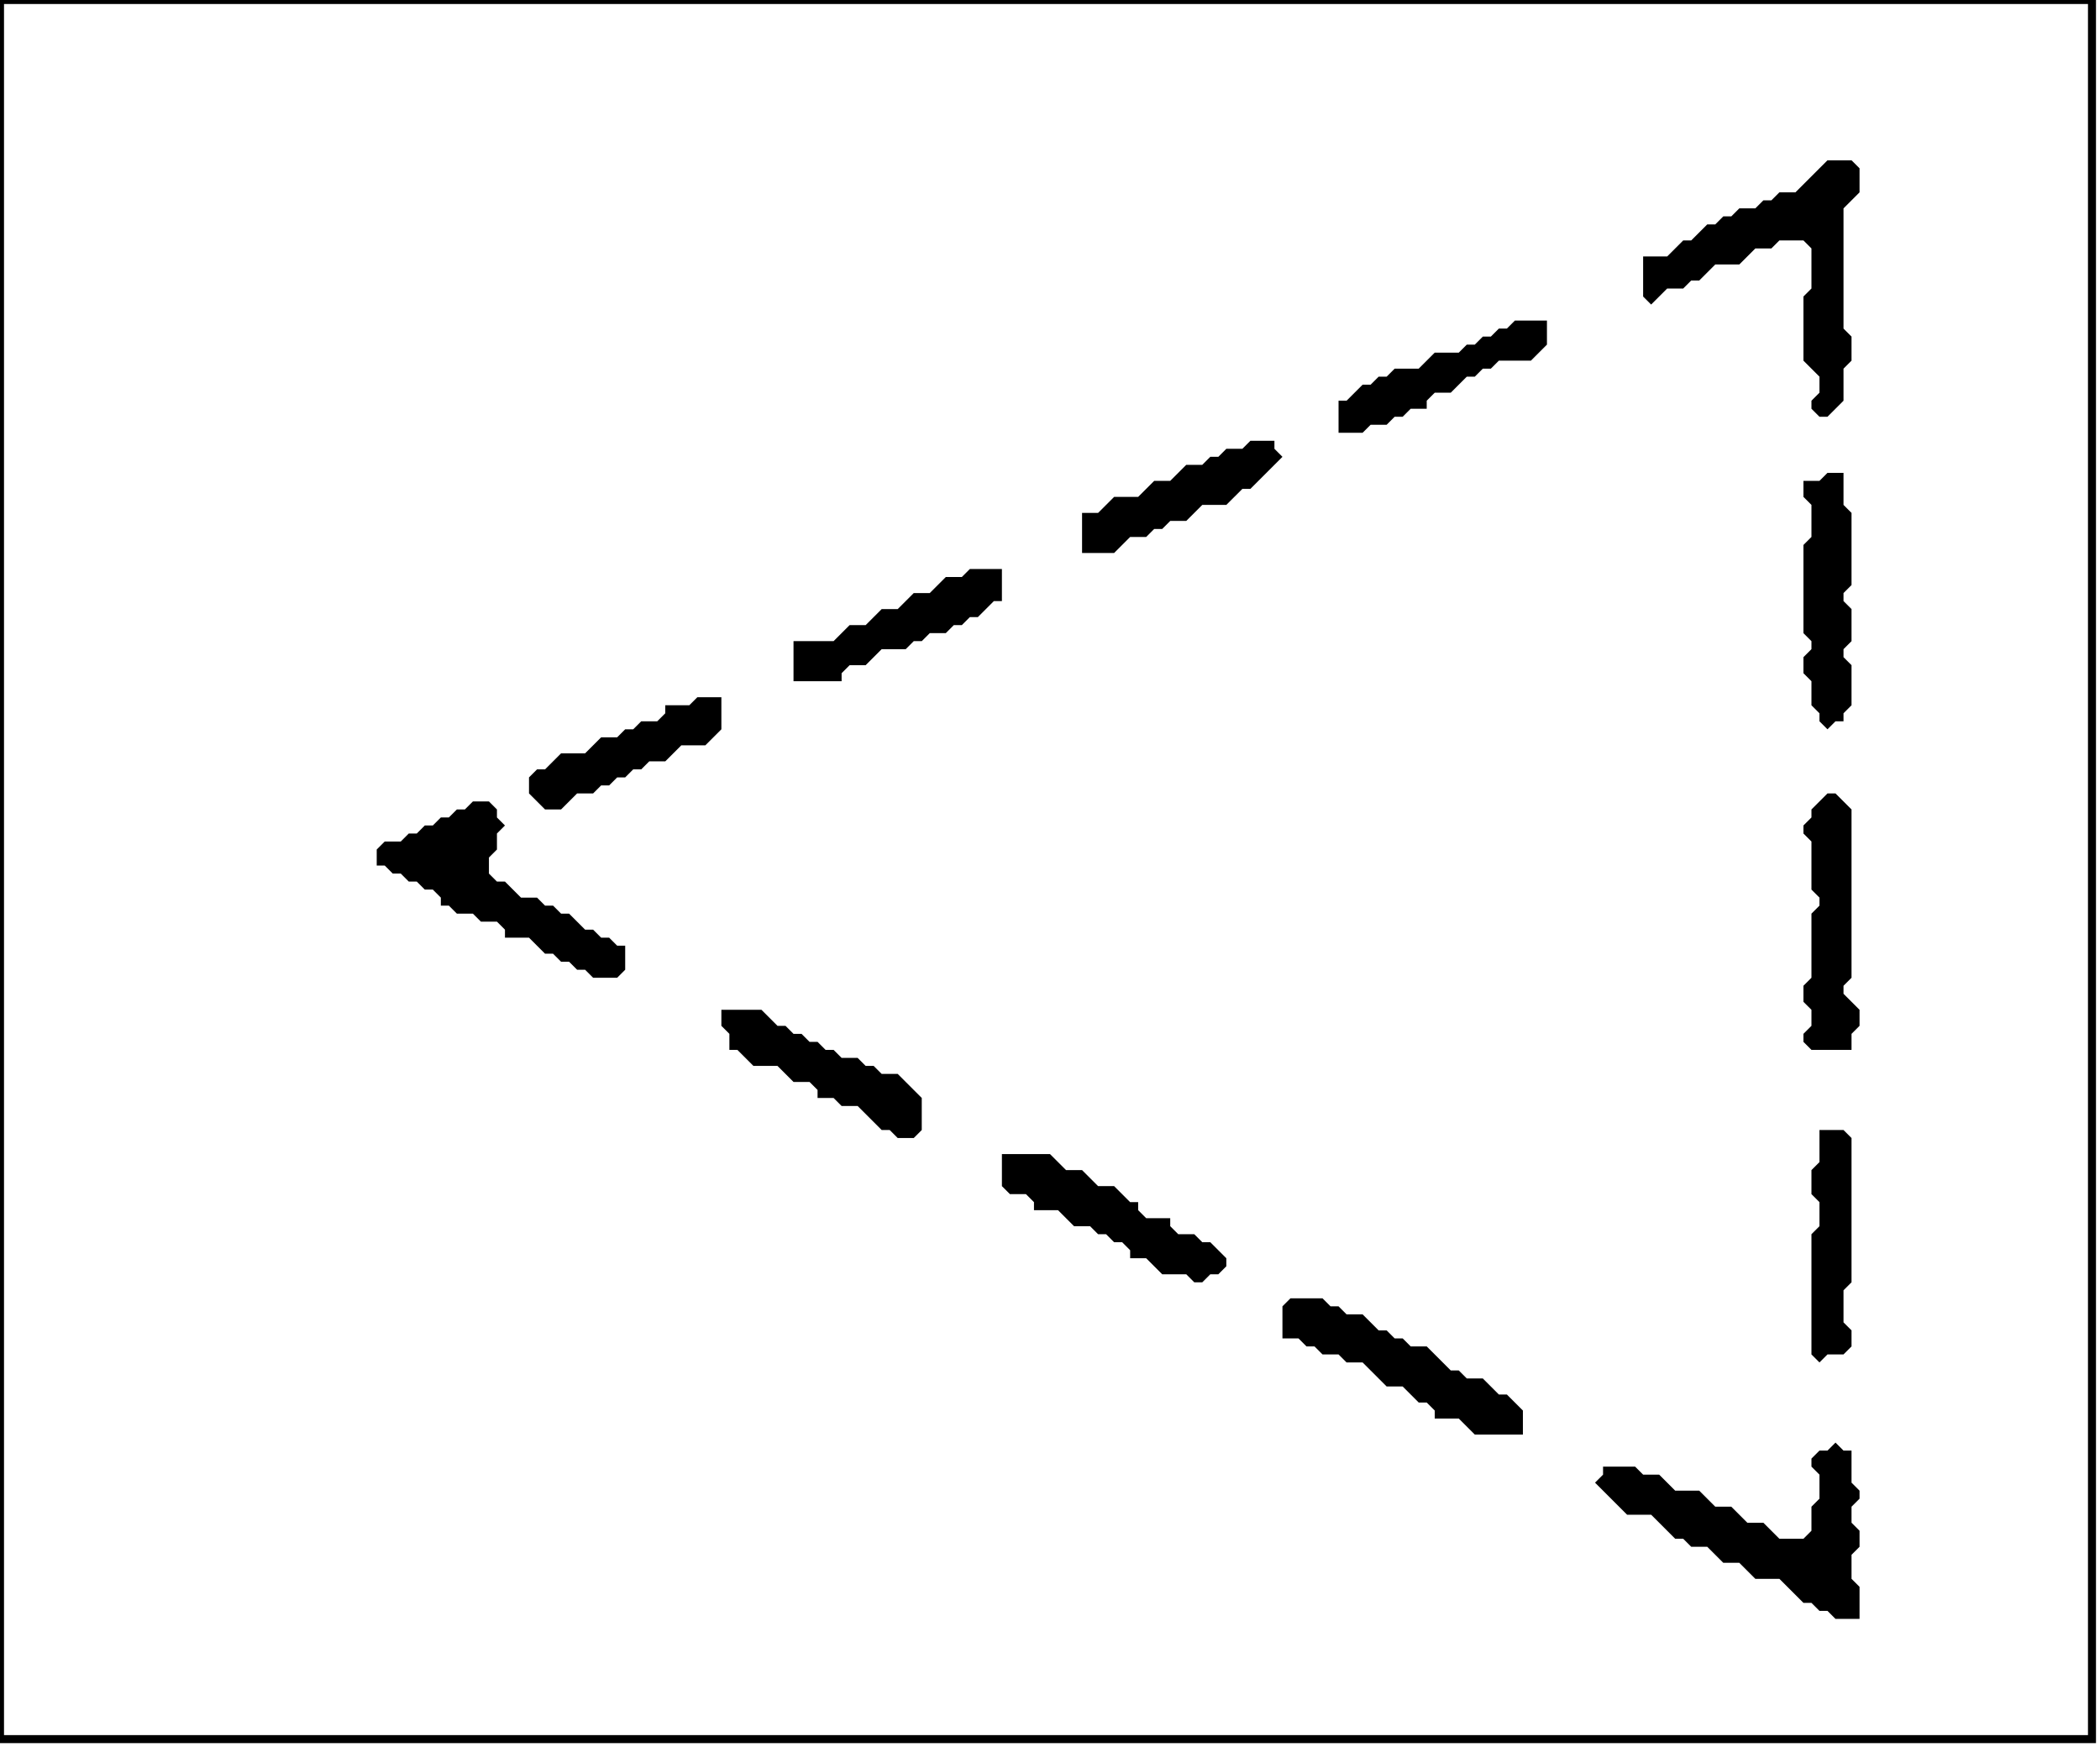 <?xml version='1.0' encoding='utf-8'?>
<svg width="262" height="218" xmlns="http://www.w3.org/2000/svg" viewBox="0 0 262 218"><rect width="262" height="218" fill="white" /><path d="M 229,180 L 228,181 L 227,181 L 226,182 L 226,183 L 227,184 L 227,187 L 226,188 L 226,191 L 225,192 L 222,192 L 220,190 L 218,190 L 216,188 L 214,188 L 212,186 L 209,186 L 207,184 L 205,184 L 204,183 L 200,183 L 200,184 L 199,185 L 203,189 L 206,189 L 209,192 L 210,192 L 211,193 L 213,193 L 215,195 L 217,195 L 219,197 L 222,197 L 225,200 L 226,200 L 227,201 L 228,201 L 229,202 L 232,202 L 232,198 L 231,197 L 231,194 L 232,193 L 232,191 L 231,190 L 231,188 L 232,187 L 232,186 L 231,185 L 231,181 L 230,181 Z" fill="black" /><path d="M 161,162 L 160,163 L 160,167 L 162,167 L 163,168 L 164,168 L 165,169 L 167,169 L 168,170 L 170,170 L 173,173 L 175,173 L 177,175 L 178,175 L 179,176 L 179,177 L 182,177 L 184,179 L 190,179 L 190,176 L 188,174 L 187,174 L 185,172 L 183,172 L 182,171 L 181,171 L 178,168 L 176,168 L 175,167 L 174,167 L 173,166 L 172,166 L 170,164 L 168,164 L 167,163 L 166,163 L 165,162 Z" fill="black" /><path d="M 125,144 L 125,148 L 126,149 L 128,149 L 129,150 L 129,151 L 132,151 L 134,153 L 136,153 L 137,154 L 138,154 L 139,155 L 140,155 L 141,156 L 141,157 L 143,157 L 145,159 L 148,159 L 149,160 L 150,160 L 151,159 L 152,159 L 153,158 L 153,157 L 151,155 L 150,155 L 149,154 L 147,154 L 146,153 L 146,152 L 143,152 L 142,151 L 142,150 L 141,150 L 139,148 L 137,148 L 135,146 L 133,146 L 131,144 Z" fill="black" /><path d="M 227,141 L 227,145 L 226,146 L 226,149 L 227,150 L 227,153 L 226,154 L 226,169 L 227,170 L 228,169 L 230,169 L 231,168 L 231,166 L 230,165 L 230,161 L 231,160 L 231,142 L 230,141 Z" fill="black" /><path d="M 90,126 L 90,128 L 91,129 L 91,131 L 92,131 L 94,133 L 97,133 L 99,135 L 101,135 L 102,136 L 102,137 L 104,137 L 105,138 L 107,138 L 110,141 L 111,141 L 112,142 L 114,142 L 115,141 L 115,137 L 112,134 L 110,134 L 109,133 L 108,133 L 107,132 L 105,132 L 104,131 L 103,131 L 102,130 L 101,130 L 100,129 L 99,129 L 98,128 L 97,128 L 95,126 Z" fill="black" /><path d="M 59,100 L 58,101 L 57,101 L 56,102 L 55,102 L 54,103 L 53,103 L 52,104 L 51,104 L 50,105 L 48,105 L 47,106 L 47,108 L 48,108 L 49,109 L 50,109 L 51,110 L 52,110 L 53,111 L 54,111 L 55,112 L 55,113 L 56,113 L 57,114 L 59,114 L 60,115 L 62,115 L 63,116 L 63,117 L 66,117 L 68,119 L 69,119 L 70,120 L 71,120 L 72,121 L 73,121 L 74,122 L 77,122 L 78,121 L 78,118 L 77,118 L 76,117 L 75,117 L 74,116 L 73,116 L 71,114 L 70,114 L 69,113 L 68,113 L 67,112 L 65,112 L 63,110 L 62,110 L 61,109 L 61,107 L 62,106 L 62,104 L 63,103 L 62,102 L 62,101 L 61,100 Z" fill="black" /><path d="M 228,99 L 226,101 L 226,102 L 225,103 L 225,104 L 226,105 L 226,111 L 227,112 L 227,113 L 226,114 L 226,122 L 225,123 L 225,125 L 226,126 L 226,128 L 225,129 L 225,130 L 226,131 L 231,131 L 231,129 L 232,128 L 232,126 L 230,124 L 230,123 L 231,122 L 231,101 L 229,99 Z" fill="black" /><path d="M 87,87 L 86,88 L 83,88 L 83,89 L 82,90 L 80,90 L 79,91 L 78,91 L 77,92 L 75,92 L 73,94 L 70,94 L 68,96 L 67,96 L 66,97 L 66,99 L 68,101 L 70,101 L 72,99 L 74,99 L 75,98 L 76,98 L 77,97 L 78,97 L 79,96 L 80,96 L 81,95 L 83,95 L 85,93 L 88,93 L 90,91 L 90,87 Z" fill="black" /><path d="M 121,71 L 120,72 L 118,72 L 116,74 L 114,74 L 112,76 L 110,76 L 108,78 L 106,78 L 104,80 L 99,80 L 99,85 L 105,85 L 105,84 L 106,83 L 108,83 L 110,81 L 113,81 L 114,80 L 115,80 L 116,79 L 118,79 L 119,78 L 120,78 L 121,77 L 122,77 L 124,75 L 125,75 L 125,71 Z" fill="black" /><path d="M 228,59 L 227,60 L 225,60 L 225,62 L 226,63 L 226,67 L 225,68 L 225,79 L 226,80 L 226,81 L 225,82 L 225,84 L 226,85 L 226,88 L 227,89 L 227,90 L 228,91 L 229,90 L 230,90 L 230,89 L 231,88 L 231,83 L 230,82 L 230,81 L 231,80 L 231,76 L 230,75 L 230,74 L 231,73 L 231,64 L 230,63 L 230,59 Z" fill="black" /><path d="M 156,55 L 155,56 L 153,56 L 152,57 L 151,57 L 150,58 L 148,58 L 146,60 L 144,60 L 142,62 L 139,62 L 137,64 L 135,64 L 135,69 L 139,69 L 141,67 L 143,67 L 144,66 L 145,66 L 146,65 L 148,65 L 150,63 L 153,63 L 155,61 L 156,61 L 160,57 L 159,56 L 159,55 Z" fill="black" /><path d="M 189,40 L 188,41 L 187,41 L 186,42 L 185,42 L 184,43 L 183,43 L 182,44 L 179,44 L 177,46 L 174,46 L 173,47 L 172,47 L 171,48 L 170,48 L 168,50 L 167,50 L 167,54 L 170,54 L 171,53 L 173,53 L 174,52 L 175,52 L 176,51 L 178,51 L 178,50 L 179,49 L 181,49 L 183,47 L 184,47 L 185,46 L 186,46 L 187,45 L 191,45 L 193,43 L 193,40 Z" fill="black" /><path d="M 228,20 L 224,24 L 222,24 L 221,25 L 220,25 L 219,26 L 217,26 L 216,27 L 215,27 L 214,28 L 213,28 L 211,30 L 210,30 L 208,32 L 205,32 L 205,37 L 206,38 L 208,36 L 210,36 L 211,35 L 212,35 L 214,33 L 217,33 L 219,31 L 221,31 L 222,30 L 225,30 L 226,31 L 226,36 L 225,37 L 225,45 L 227,47 L 227,49 L 226,50 L 226,51 L 227,52 L 228,52 L 230,50 L 230,46 L 231,45 L 231,42 L 230,41 L 230,26 L 232,24 L 232,21 L 231,20 Z" fill="black" /><path d="M 0,0 L 0,217 L 261,217 L 261,0 Z" fill="none" stroke="black" stroke-width="1" /></svg>